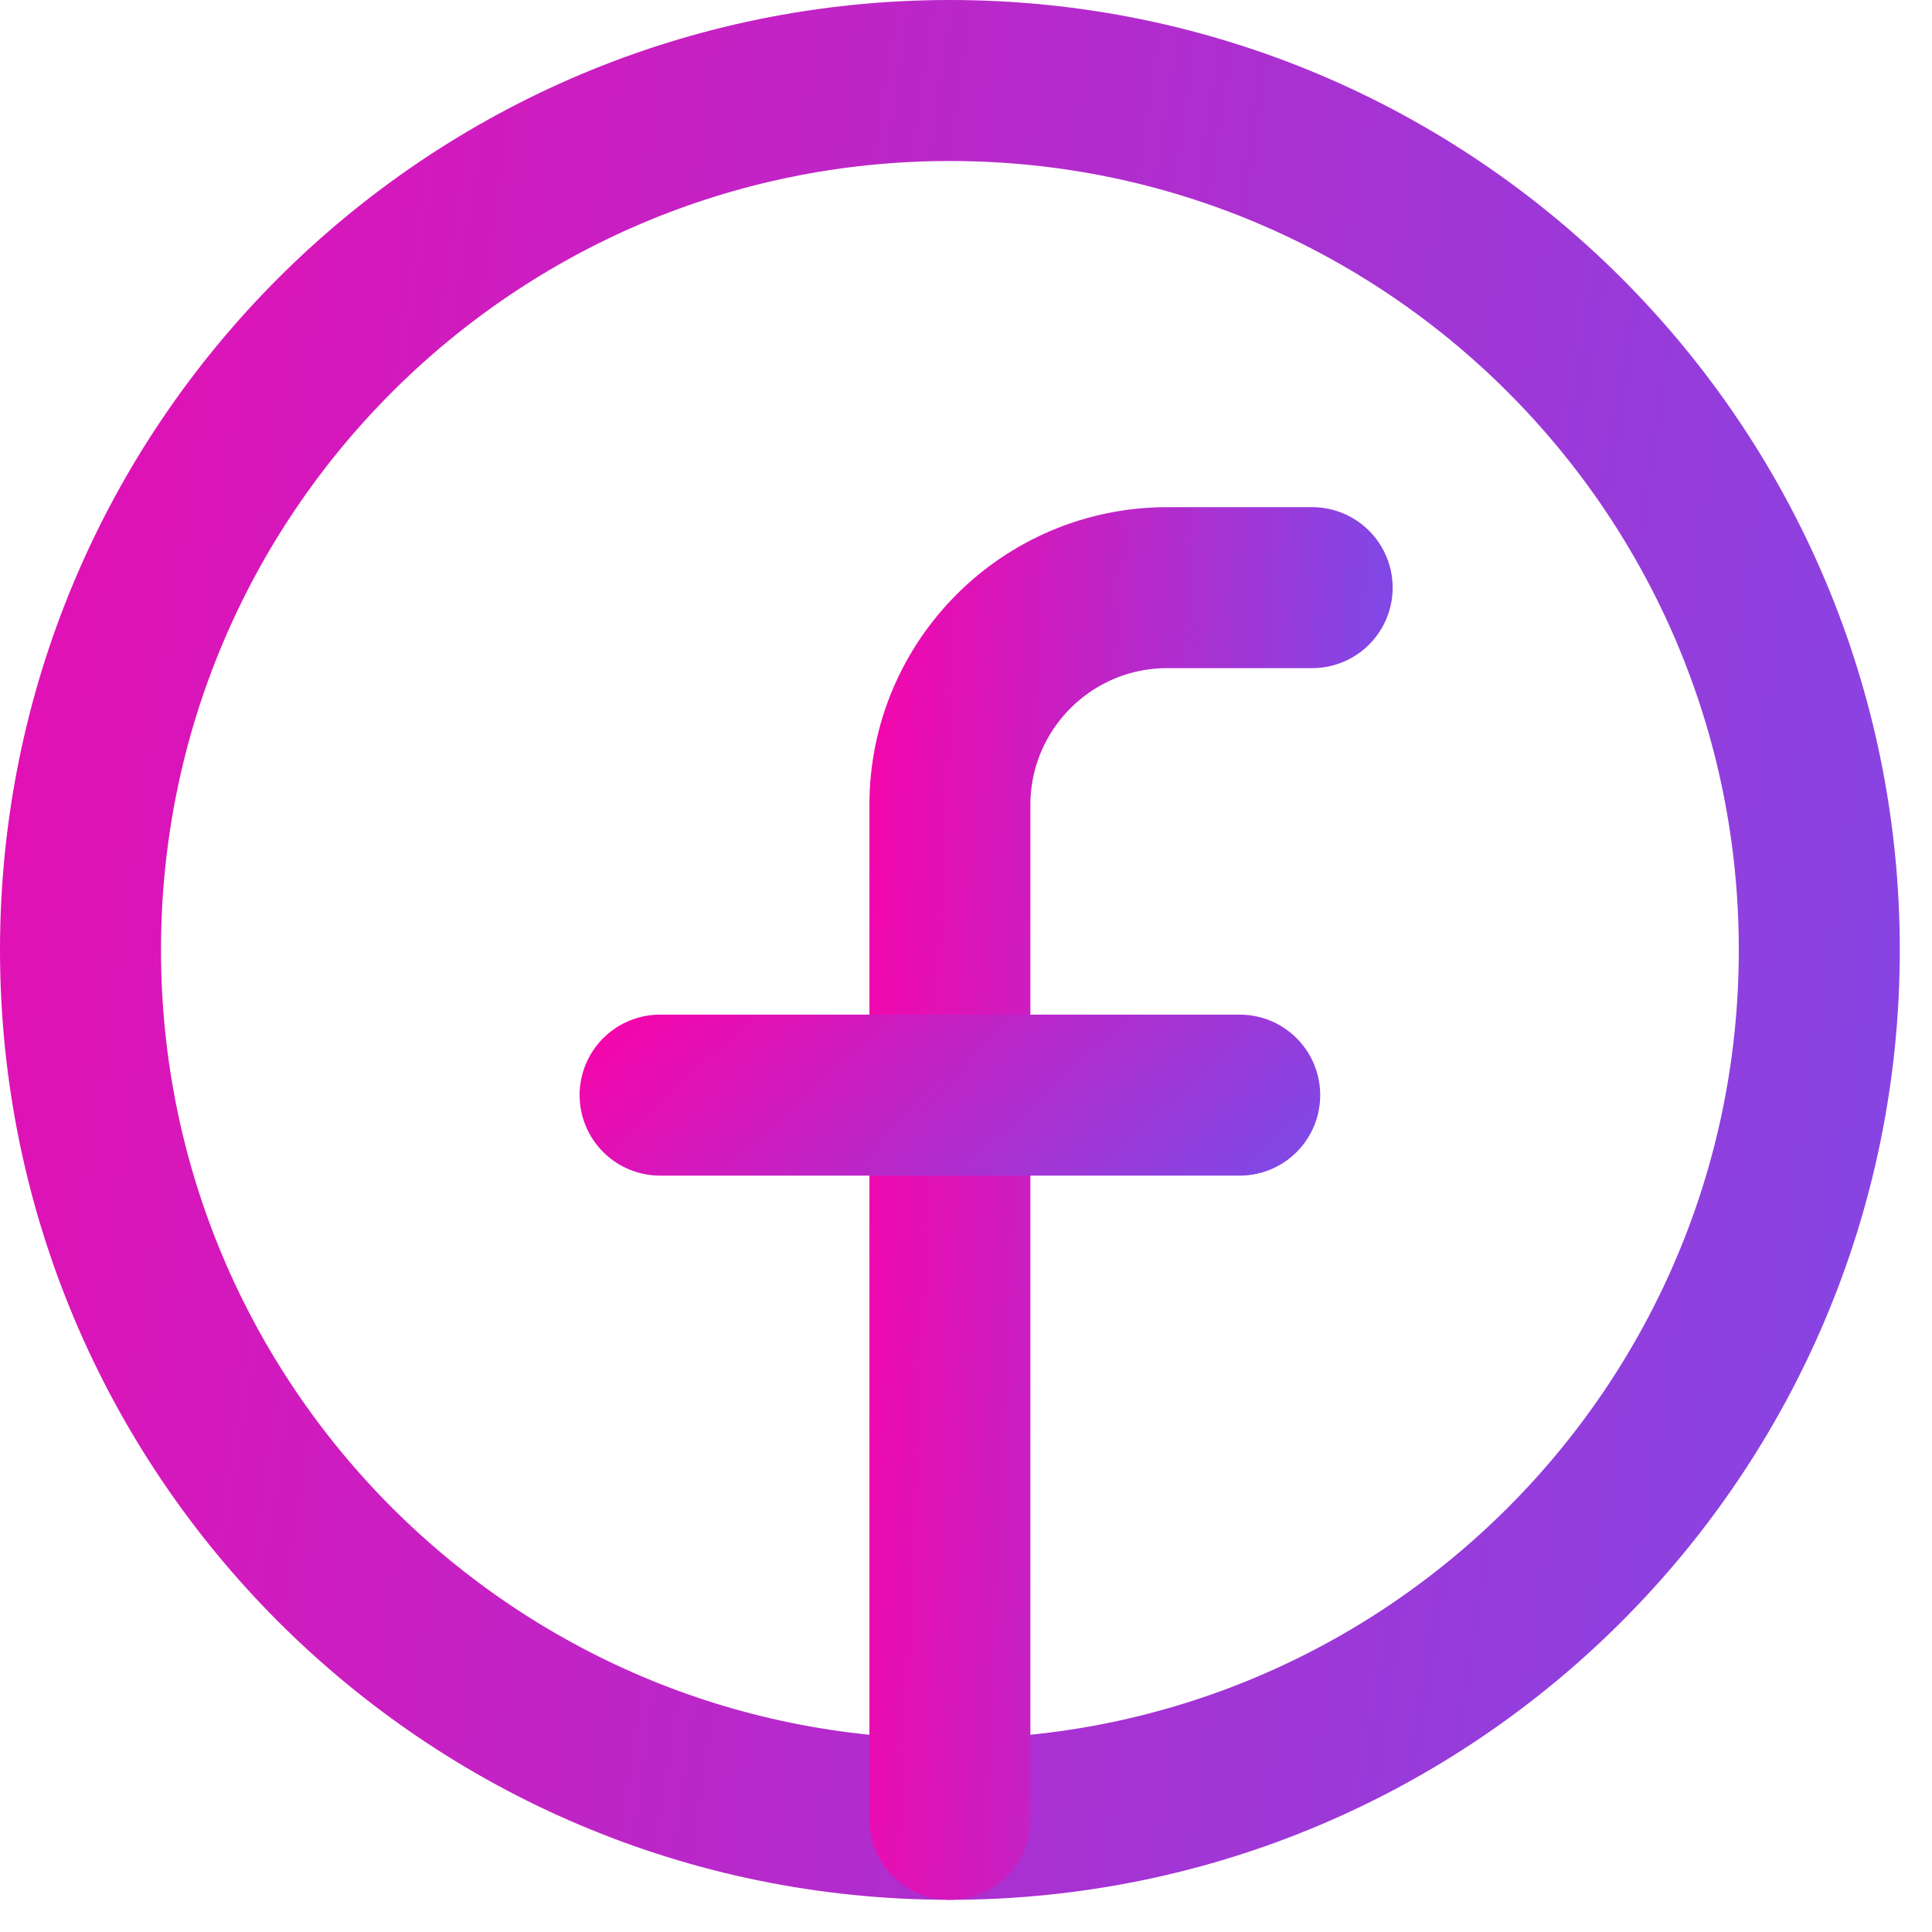 <svg width="24" height="24" viewBox="0 0 24 24" fill="none" xmlns="http://www.w3.org/2000/svg">
<g clip-path="url(#clip0_2_1639)">
<path d="M11.8 22.6C17.765 22.6 22.6 17.765 22.6 11.8C22.6 5.835 17.765 1 11.8 1C5.835 1 1 5.835 1 11.8C1 17.765 5.835 22.6 11.8 22.6Z" stroke="url(#paint0_linear_2_1639)" stroke-width="2" stroke-linecap="round" stroke-linejoin="round"/>
<path d="M16.3 7.3H14.5C13.009 7.3 11.8 8.509 11.8 10V22.6" stroke="url(#paint1_linear_2_1639)" stroke-width="2" stroke-linecap="round" stroke-linejoin="round"/>
<path d="M8.2 13.604H15.4" stroke="url(#paint2_linear_2_1639)" stroke-width="2" stroke-linecap="round" stroke-linejoin="round"/>
</g>
<defs>
<linearGradient id="paint0_linear_2_1639" x1="-5.943" y1="1" x2="25.879" y2="5.821" gradientUnits="userSpaceOnUse">
<stop stop-color="#fd01a7"/>
<stop offset="1" stop-color="#8247e5"/>
</linearGradient>
<linearGradient id="paint1_linear_2_1639" x1="10.353" y1="7.3" x2="17.122" y2="7.602" gradientUnits="userSpaceOnUse">
<stop stop-color="#fd01a7"/>
<stop offset="1" stop-color="#8247e5"/>
</linearGradient>
<linearGradient id="paint2_linear_2_1639" x1="5.886" y1="13.604" x2="10.84" y2="19.009" gradientUnits="userSpaceOnUse">
<stop stop-color="#fd01a7"/>
<stop offset="1" stop-color="#8247e5"/>
</linearGradient>
<clipPath id="clip0_2_1639">
<rect width="24" height="24" fill="white"/>
</clipPath>
</defs>
</svg>
